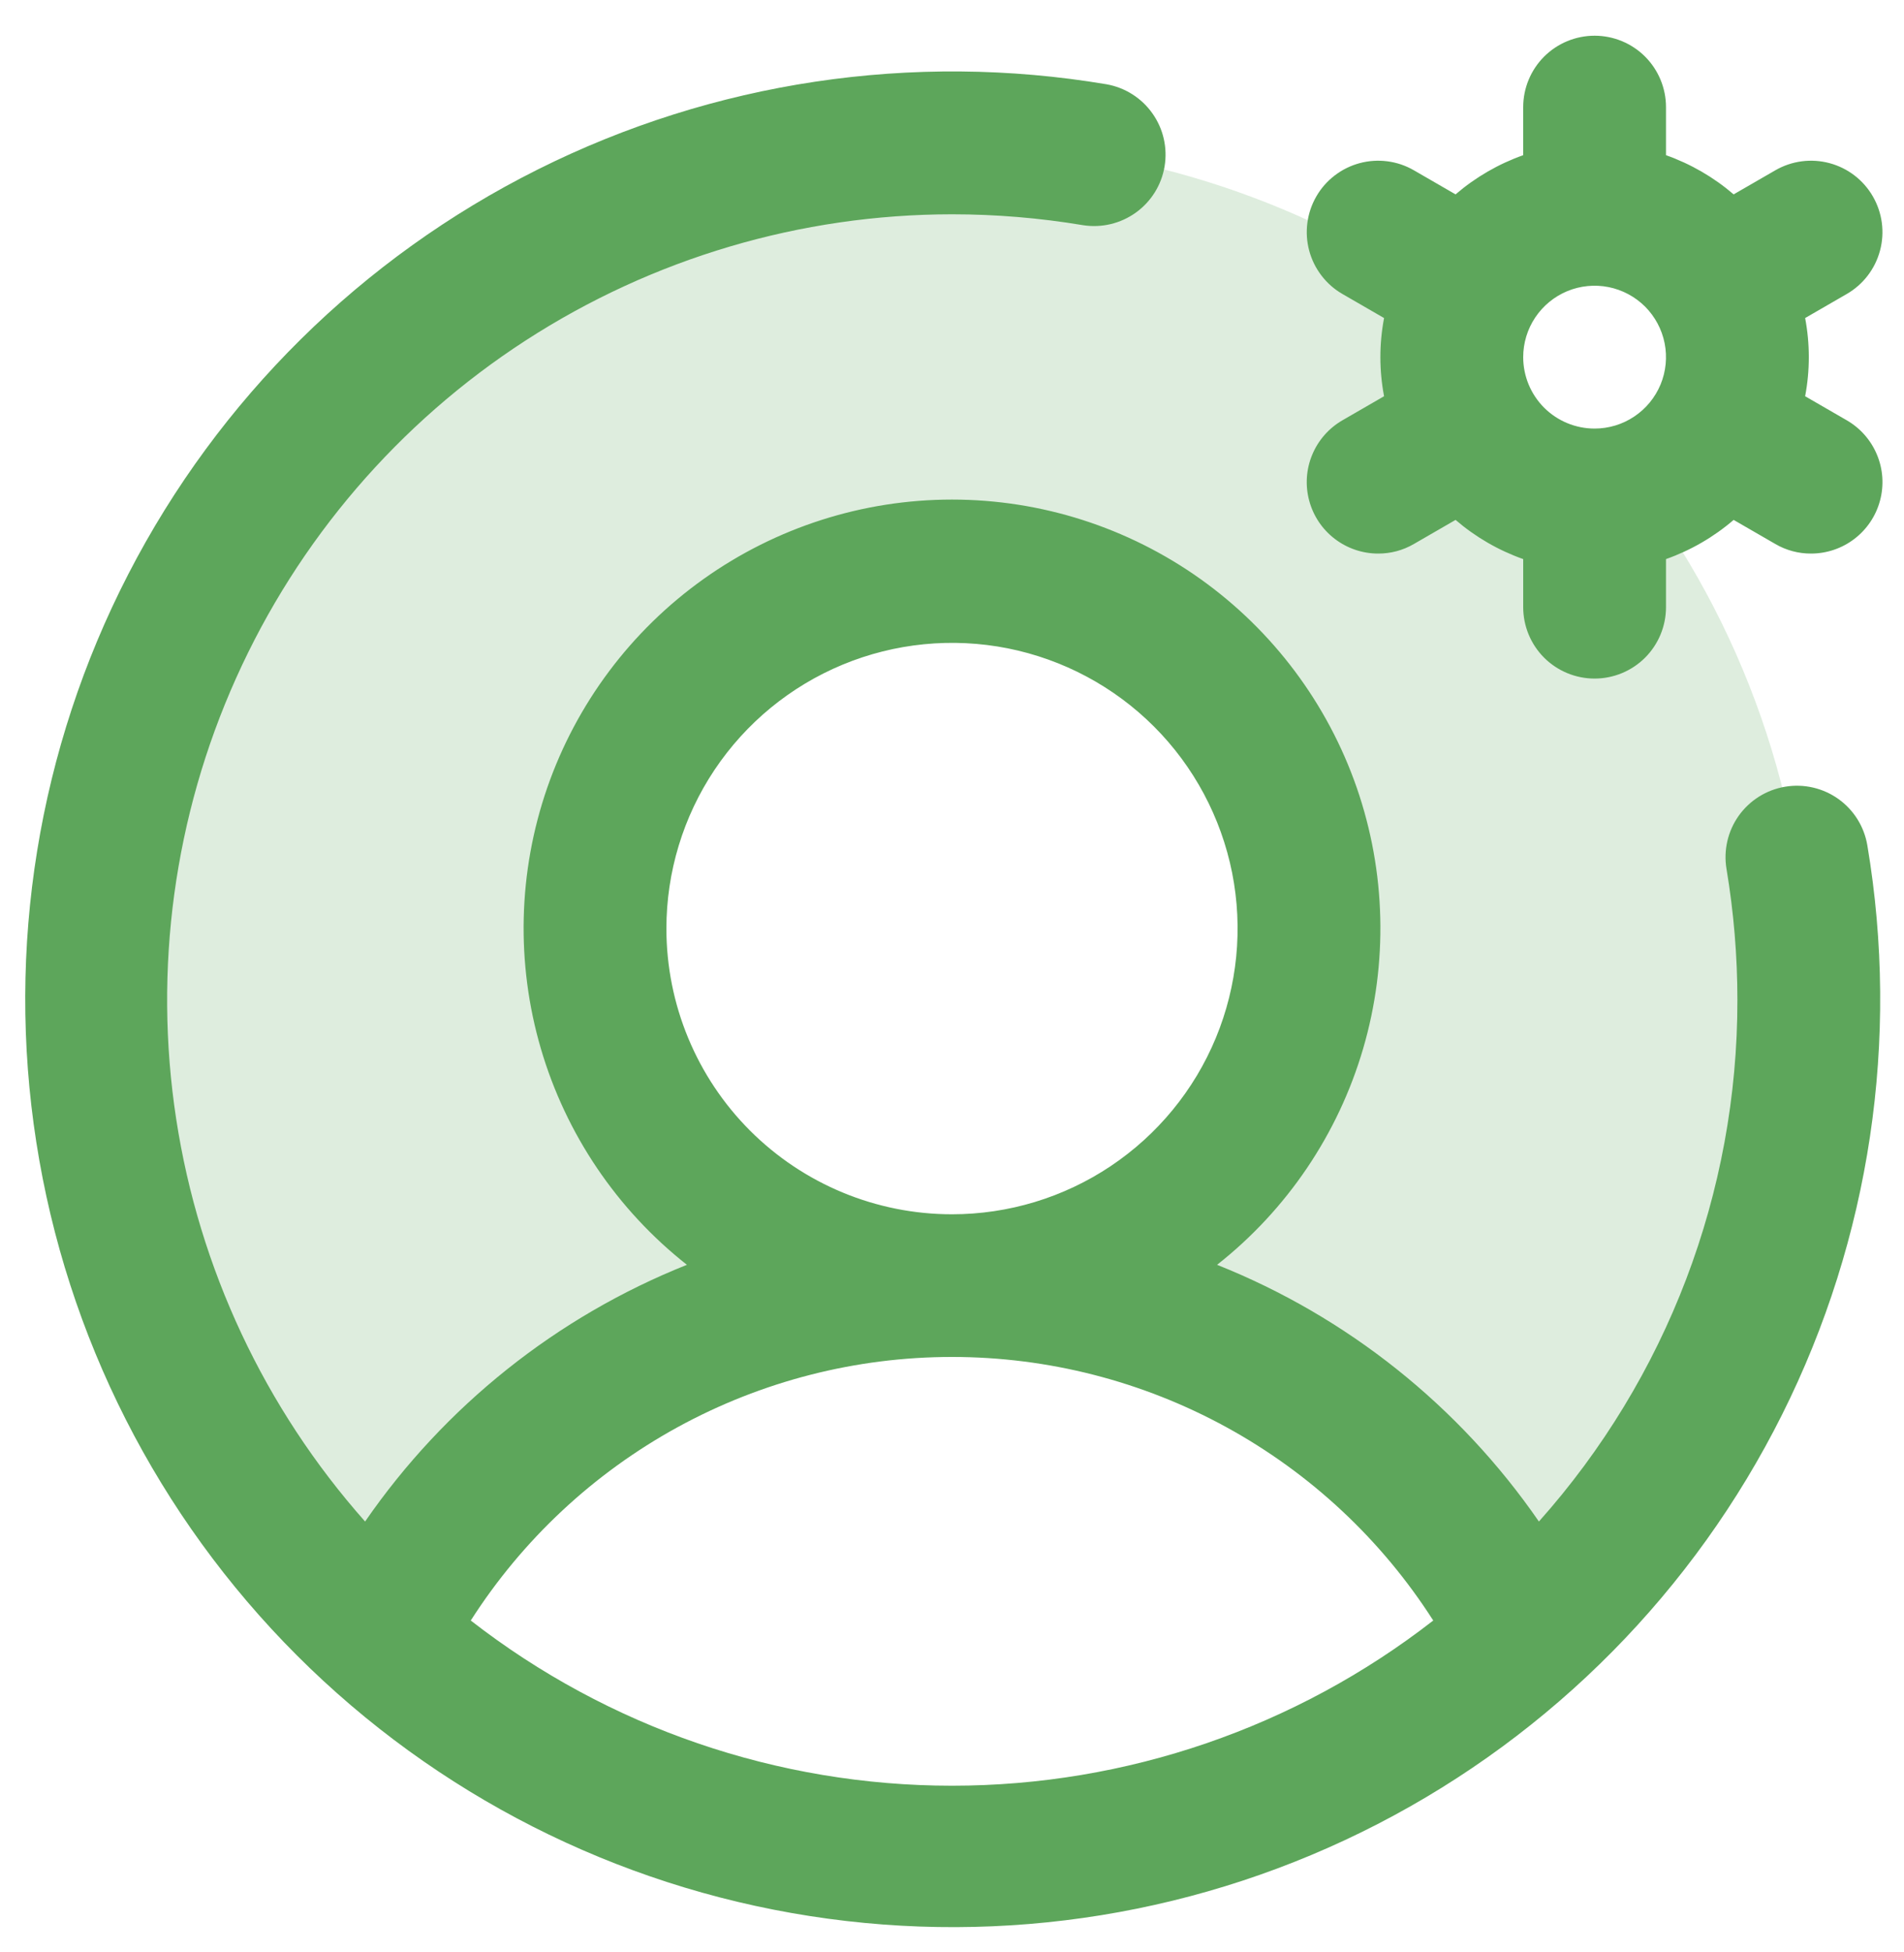 <svg width="40" height="41" viewBox="0 0 40 41" fill="none" xmlns="http://www.w3.org/2000/svg">
<path opacity="0.2" d="M38 21C38.003 23.524 37.473 26.021 36.446 28.327C35.418 30.632 33.916 32.696 32.038 34.382C30.908 32.16 29.186 30.294 27.061 28.991C24.936 27.689 22.492 26.999 20 27C21.483 27 22.933 26.56 24.167 25.736C25.4 24.912 26.361 23.74 26.929 22.37C27.497 21 27.645 19.491 27.356 18.037C27.067 16.582 26.352 15.245 25.303 14.197C24.254 13.148 22.918 12.433 21.463 12.144C20.008 11.855 18.5 12.003 17.13 12.571C15.759 13.138 14.588 14.1 13.764 15.333C12.94 16.567 12.5 18.017 12.5 19.5C12.5 21.489 13.29 23.397 14.697 24.803C16.103 26.21 18.011 27 20 27C17.508 26.999 15.064 27.689 12.939 28.991C10.815 30.294 9.092 32.16 7.962 34.382C4.526 31.291 2.411 26.997 2.054 22.39C1.697 17.782 3.126 13.213 6.045 9.63C8.964 6.047 13.149 3.724 17.733 3.142C22.318 2.56 26.951 3.764 30.672 6.504C30.486 7.037 30.453 7.612 30.579 8.163C30.704 8.714 30.983 9.218 31.383 9.617C31.782 10.017 32.286 10.295 32.837 10.421C33.388 10.547 33.962 10.514 34.496 10.327C36.777 13.418 38.005 17.159 38 21Z" fill="#5DA65B"/>
<path d="M38.797 8.826L37.923 8.321C38.026 7.779 38.026 7.221 37.923 6.679L38.797 6.174C39.142 5.975 39.393 5.648 39.496 5.263C39.599 4.879 39.545 4.47 39.346 4.125C39.147 3.78 38.82 3.529 38.435 3.426C38.051 3.323 37.642 3.377 37.297 3.576L36.421 4.082C36.002 3.722 35.52 3.443 35 3.259V2.25C35 1.852 34.842 1.471 34.561 1.189C34.279 0.908 33.898 0.75 33.5 0.75C33.102 0.75 32.721 0.908 32.439 1.189C32.158 1.471 32 1.852 32 2.25V3.259C31.48 3.443 30.998 3.722 30.579 4.082L29.703 3.576C29.532 3.477 29.344 3.413 29.149 3.388C28.953 3.362 28.755 3.375 28.565 3.426C28.374 3.477 28.196 3.565 28.04 3.685C27.883 3.805 27.752 3.954 27.654 4.125C27.555 4.296 27.491 4.484 27.466 4.679C27.44 4.875 27.453 5.073 27.504 5.263C27.555 5.454 27.643 5.632 27.763 5.788C27.883 5.945 28.032 6.076 28.203 6.174L29.077 6.679C28.974 7.221 28.974 7.779 29.077 8.321L28.203 8.826C27.917 8.991 27.693 9.246 27.567 9.551C27.44 9.856 27.418 10.194 27.504 10.513C27.589 10.832 27.777 11.114 28.04 11.315C28.302 11.516 28.623 11.625 28.953 11.625C29.216 11.626 29.475 11.557 29.703 11.424L30.579 10.918C30.998 11.278 31.48 11.557 32 11.741V12.75C32 13.148 32.158 13.529 32.439 13.811C32.721 14.092 33.102 14.25 33.5 14.25C33.898 14.25 34.279 14.092 34.561 13.811C34.842 13.529 35 13.148 35 12.75V11.741C35.52 11.557 36.002 11.278 36.421 10.918L37.297 11.424C37.525 11.557 37.783 11.626 38.047 11.625C38.377 11.625 38.698 11.516 38.96 11.315C39.222 11.114 39.411 10.832 39.496 10.513C39.582 10.194 39.56 9.856 39.433 9.551C39.307 9.246 39.083 8.991 38.797 8.826ZM32 7.5C32 7.203 32.088 6.913 32.253 6.667C32.418 6.42 32.652 6.228 32.926 6.114C33.2 6.001 33.502 5.971 33.793 6.029C34.084 6.087 34.351 6.23 34.561 6.439C34.77 6.649 34.913 6.916 34.971 7.207C35.029 7.498 34.999 7.8 34.886 8.074C34.772 8.348 34.58 8.582 34.333 8.747C34.087 8.912 33.797 9 33.5 9C33.102 9 32.721 8.842 32.439 8.561C32.158 8.279 32 7.898 32 7.5ZM37.503 16.521C37.111 16.586 36.761 16.805 36.529 17.129C36.298 17.453 36.206 17.855 36.271 18.247C36.423 19.157 36.5 20.078 36.5 21C36.504 25.039 35.019 28.938 32.33 31.952C30.657 29.528 28.305 27.652 25.569 26.561C27.038 25.404 28.111 23.817 28.637 22.022C29.163 20.226 29.116 18.312 28.504 16.544C27.891 14.777 26.743 13.244 25.219 12.159C23.695 11.074 21.871 10.491 20 10.491C18.129 10.491 16.305 11.074 14.781 12.159C13.257 13.244 12.109 14.777 11.496 16.544C10.884 18.312 10.837 20.226 11.363 22.022C11.889 23.817 12.962 25.404 14.431 26.561C11.695 27.652 9.343 29.528 7.67 31.952C5.56 29.574 4.182 26.638 3.701 23.496C3.22 20.354 3.657 17.139 4.96 14.24C6.262 11.34 8.374 8.878 11.043 7.15C13.711 5.423 16.821 4.502 20 4.5C20.922 4.5 21.843 4.577 22.753 4.729C23.143 4.79 23.542 4.695 23.863 4.464C24.184 4.233 24.401 3.885 24.466 3.495C24.531 3.105 24.44 2.705 24.211 2.382C23.983 2.059 23.637 1.839 23.247 1.77C19.174 1.085 14.988 1.712 11.294 3.561C7.6 5.409 4.589 8.384 2.696 12.056C0.803 15.727 0.126 19.905 0.763 23.987C1.399 28.069 3.316 31.842 6.237 34.763C9.158 37.684 12.931 39.601 17.013 40.237C21.095 40.874 25.273 40.197 28.944 38.304C32.616 36.411 35.591 33.4 37.439 29.706C39.288 26.012 39.915 21.826 39.23 17.753C39.164 17.36 38.946 17.01 38.622 16.779C38.298 16.548 37.895 16.455 37.503 16.521ZM14 19.5C14 18.313 14.352 17.153 15.011 16.167C15.671 15.18 16.608 14.411 17.704 13.957C18.8 13.503 20.007 13.384 21.171 13.615C22.334 13.847 23.404 14.418 24.243 15.257C25.082 16.096 25.653 17.166 25.885 18.329C26.116 19.493 25.997 20.7 25.543 21.796C25.089 22.892 24.32 23.829 23.333 24.489C22.347 25.148 21.187 25.5 20 25.5C18.409 25.5 16.883 24.868 15.757 23.743C14.632 22.617 14 21.091 14 19.5ZM9.89 34.031C10.975 32.334 12.47 30.938 14.237 29.97C16.004 29.003 17.986 28.496 20 28.496C22.014 28.496 23.996 29.003 25.763 29.97C27.53 30.938 29.025 32.334 30.11 34.031C27.219 36.279 23.662 37.5 20 37.5C16.338 37.5 12.781 36.279 9.89 34.031Z" fill="#5DA65B"/>
</svg>
